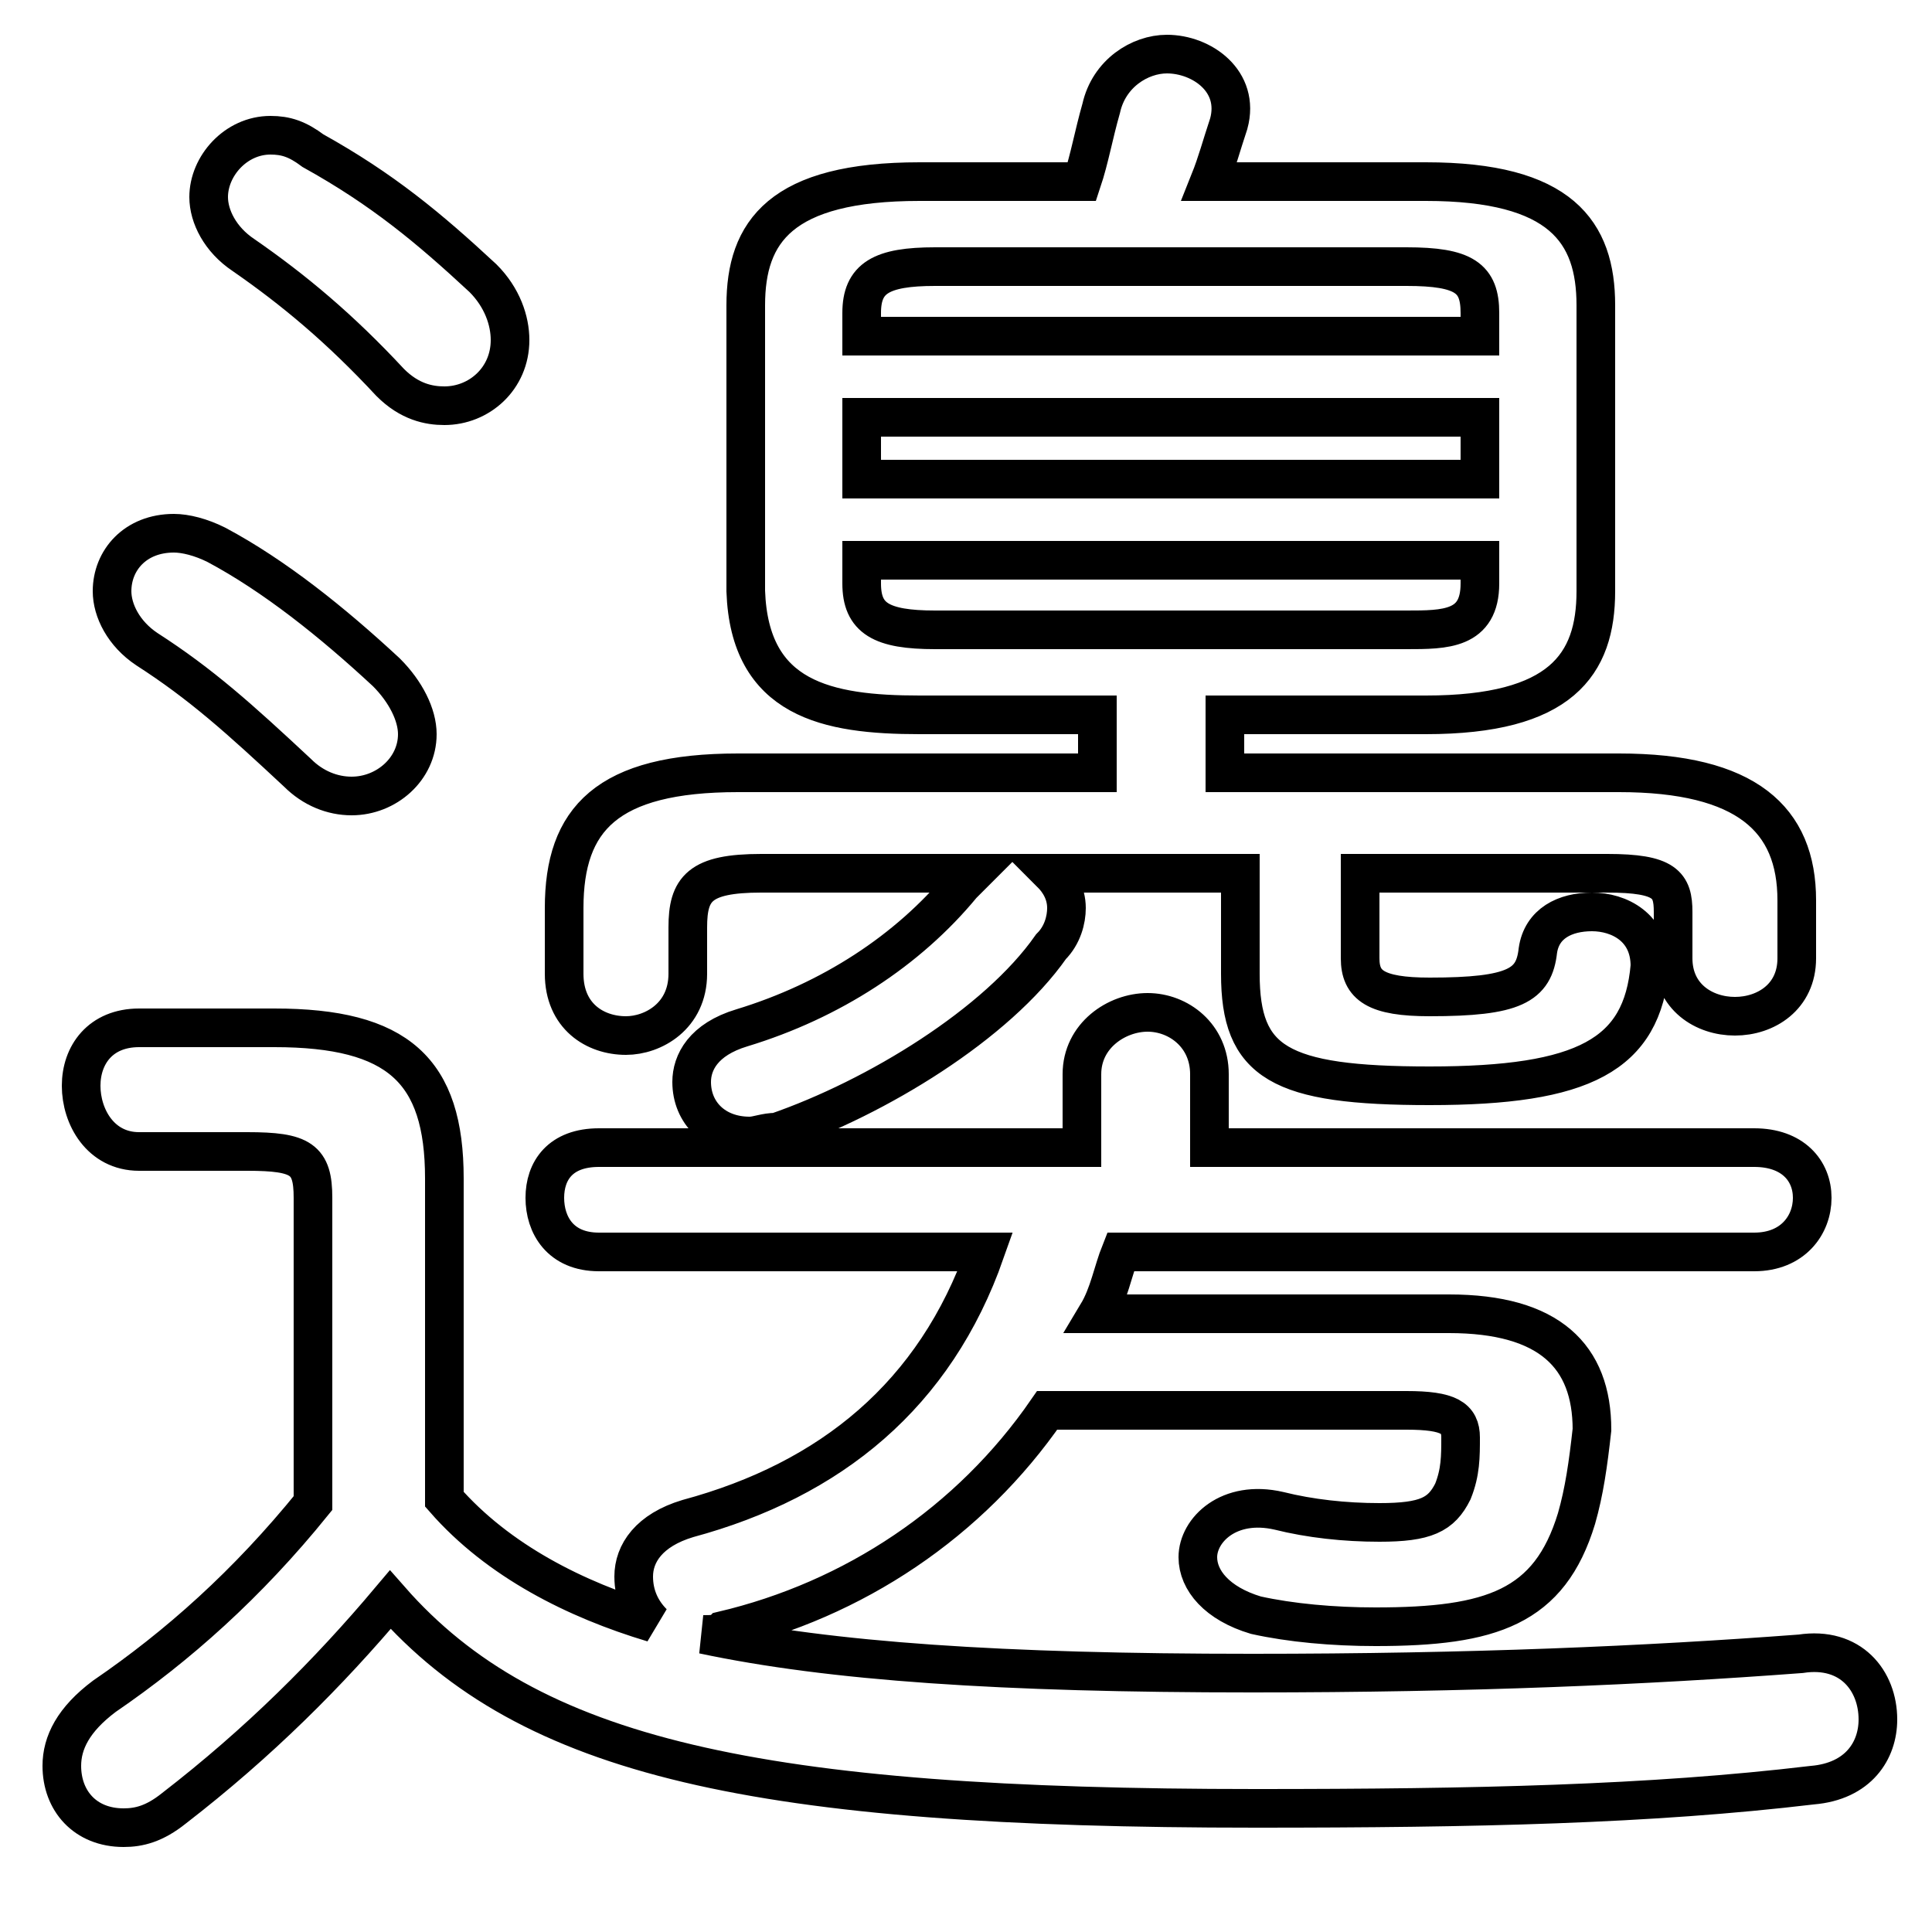 <svg xmlns="http://www.w3.org/2000/svg" viewBox="0 -44.0 50.0 50.0">
    <rect x="0" y="-44.0" width="50.0" height="50.0" fill="#808080" stroke="none"/>
    <g transform="scale(1, -1)">
        <!-- ボディの枠 -->
        <rect x="0" y="-6.0" width="50.0" height="50.0"
            stroke="white" fill="white"/>
        <!-- グリフ座標系の原点 -->
        <circle cx="0" cy="0" r="5" fill="white"/>
        <!-- グリフのアウトライン -->
        <g style="fill:none;stroke:#000000;stroke-width:1;">
<path d="M 24.2 27.7 C 22.8 27.7 22.3 28.0 22.3 28.9 L 22.3 29.5 L 38.3 29.5 L 38.3 28.9 C 38.3 27.7 37.4 27.7 36.4 27.7 Z M 8.1 40.1 C 7.7 40.4 7.4 40.5 7.0 40.5 C 6.1 40.5 5.4 39.7 5.4 38.9 C 5.4 38.4 5.7 37.8 6.3 37.4 C 7.6 36.5 8.8 35.5 10.1 34.1 C 10.6 33.6 11.1 33.5 11.5 33.5 C 12.4 33.5 13.2 34.2 13.2 35.2 C 13.2 35.7 13.0 36.3 12.5 36.8 C 11.1 38.1 9.9 39.1 8.1 40.1 Z M 28.4 25.5 L 28.4 24.0 L 19.1 24.0 C 15.7 24.0 14.6 22.8 14.6 20.5 L 14.6 18.8 C 14.6 17.7 15.4 17.2 16.2 17.2 C 16.9 17.2 17.8 17.7 17.8 18.8 L 17.8 20.0 C 17.8 21.0 18.1 21.4 19.7 21.4 L 25.2 21.4 C 25.1 21.3 25.0 21.2 24.9 21.1 C 23.5 19.4 21.5 18.1 19.2 17.4 C 18.2 17.1 17.9 16.5 17.9 16.0 C 17.9 15.2 18.5 14.6 19.4 14.6 C 19.6 14.6 19.8 14.7 20.1 14.7 C 22.7 15.6 25.8 17.5 27.2 19.5 C 27.5 19.8 27.6 20.2 27.6 20.5 C 27.6 20.9 27.4 21.2 27.2 21.4 L 32.1 21.4 L 32.1 18.8 C 32.1 16.5 33.1 15.9 37.0 15.9 C 41.0 15.9 42.5 16.7 42.7 19.0 C 42.7 20.0 41.9 20.4 41.2 20.4 C 40.5 20.4 39.9 20.1 39.8 19.4 C 39.7 18.5 39.2 18.2 37.0 18.2 C 35.6 18.2 35.2 18.5 35.2 19.2 L 35.2 21.4 L 41.6 21.4 C 43.1 21.4 43.3 21.1 43.3 20.4 L 43.3 19.2 C 43.3 18.2 44.1 17.7 44.9 17.7 C 45.7 17.7 46.5 18.2 46.5 19.2 L 46.5 20.7 C 46.5 22.8 45.2 24.0 41.9 24.0 L 31.7 24.0 L 31.7 25.5 L 36.9 25.5 C 40.4 25.5 41.3 26.8 41.3 28.7 L 41.3 36.1 C 41.3 38.0 40.4 39.3 36.9 39.3 L 31.3 39.3 C 31.5 39.8 31.6 40.2 31.8 40.8 C 32.1 41.9 31.1 42.6 30.2 42.6 C 29.5 42.6 28.7 42.1 28.5 41.2 C 28.3 40.5 28.2 39.9 28.0 39.3 L 23.8 39.3 C 20.2 39.3 19.3 38.0 19.3 36.1 L 19.3 28.7 C 19.4 25.9 21.4 25.5 23.8 25.5 Z M 38.3 35.3 L 22.3 35.3 L 22.3 35.9 C 22.3 36.8 22.8 37.1 24.2 37.1 L 36.4 37.1 C 37.9 37.1 38.3 36.8 38.3 35.9 Z M 5.6 29.9 C 5.2 30.1 4.8 30.2 4.5 30.2 C 3.5 30.2 2.9 29.5 2.9 28.7 C 2.9 28.2 3.2 27.6 3.8 27.2 C 5.2 26.3 6.2 25.4 7.7 24.0 C 8.1 23.6 8.6 23.4 9.1 23.4 C 10.0 23.4 10.8 24.1 10.8 25.0 C 10.8 25.5 10.5 26.1 10.0 26.6 C 8.6 27.9 7.1 29.1 5.6 29.9 Z M 22.3 33.2 L 38.3 33.2 L 38.3 31.6 L 22.3 31.6 Z M 28.0 14.3 L 15.5 14.3 C 14.5 14.3 14.1 13.7 14.1 13.0 C 14.1 12.3 14.5 11.6 15.5 11.6 L 25.5 11.6 C 24.2 7.9 21.5 5.7 17.8 4.7 C 16.8 4.4 16.4 3.8 16.4 3.2 C 16.4 2.7 16.6 2.3 16.9 2.0 C 14.9 2.6 12.9 3.6 11.5 5.2 L 11.5 13.5 C 11.5 16.3 10.3 17.4 7.1 17.4 L 3.6 17.4 C 2.6 17.4 2.1 16.7 2.1 15.9 C 2.1 15.1 2.6 14.2 3.6 14.2 L 6.4 14.2 C 7.8 14.2 8.1 14.0 8.1 13.0 L 8.1 5.1 C 6.4 3.0 4.6 1.4 2.7 0.1 C 1.9 -0.5 1.6 -1.1 1.6 -1.7 C 1.6 -2.6 2.2 -3.3 3.2 -3.3 C 3.6 -3.3 4.0 -3.2 4.5 -2.8 C 6.7 -1.1 8.5 0.7 10.1 2.6 C 13.7 -1.5 19.6 -2.8 32.5 -2.8 C 38.2 -2.8 42.7 -2.7 46.9 -2.2 C 48.1 -2.1 48.6 -1.3 48.6 -0.5 C 48.6 0.5 47.9 1.4 46.6 1.2 C 42.6 0.9 38.1 0.7 32.4 0.7 C 25.9 0.7 21.5 1.0 18.2 1.7 C 18.4 1.7 18.6 1.7 18.7 1.8 C 22.1 2.6 25.1 4.6 27.1 7.5 L 36.4 7.5 C 37.5 7.5 37.8 7.3 37.8 6.8 C 37.8 6.3 37.8 5.9 37.6 5.4 C 37.3 4.8 36.9 4.6 35.7 4.6 C 34.8 4.6 33.9 4.7 33.1 4.9 C 31.8 5.2 31.0 4.4 31.0 3.7 C 31.0 3.1 31.5 2.5 32.5 2.2 C 33.4 2.0 34.5 1.9 35.6 1.9 C 38.6 1.9 40.1 2.4 40.8 4.7 C 41.0 5.4 41.1 6.1 41.2 7.0 C 41.2 8.9 40.1 10.0 37.5 10.0 L 28.4 10.0 C 28.7 10.5 28.8 11.1 29.0 11.6 L 45.4 11.6 C 46.4 11.6 46.9 12.3 46.9 13.0 C 46.9 13.7 46.4 14.3 45.4 14.3 L 31.3 14.3 L 31.3 16.2 C 31.3 17.2 30.5 17.8 29.7 17.8 C 28.9 17.8 28.0 17.2 28.0 16.2 Z"/>
</g>
</g>
</svg>